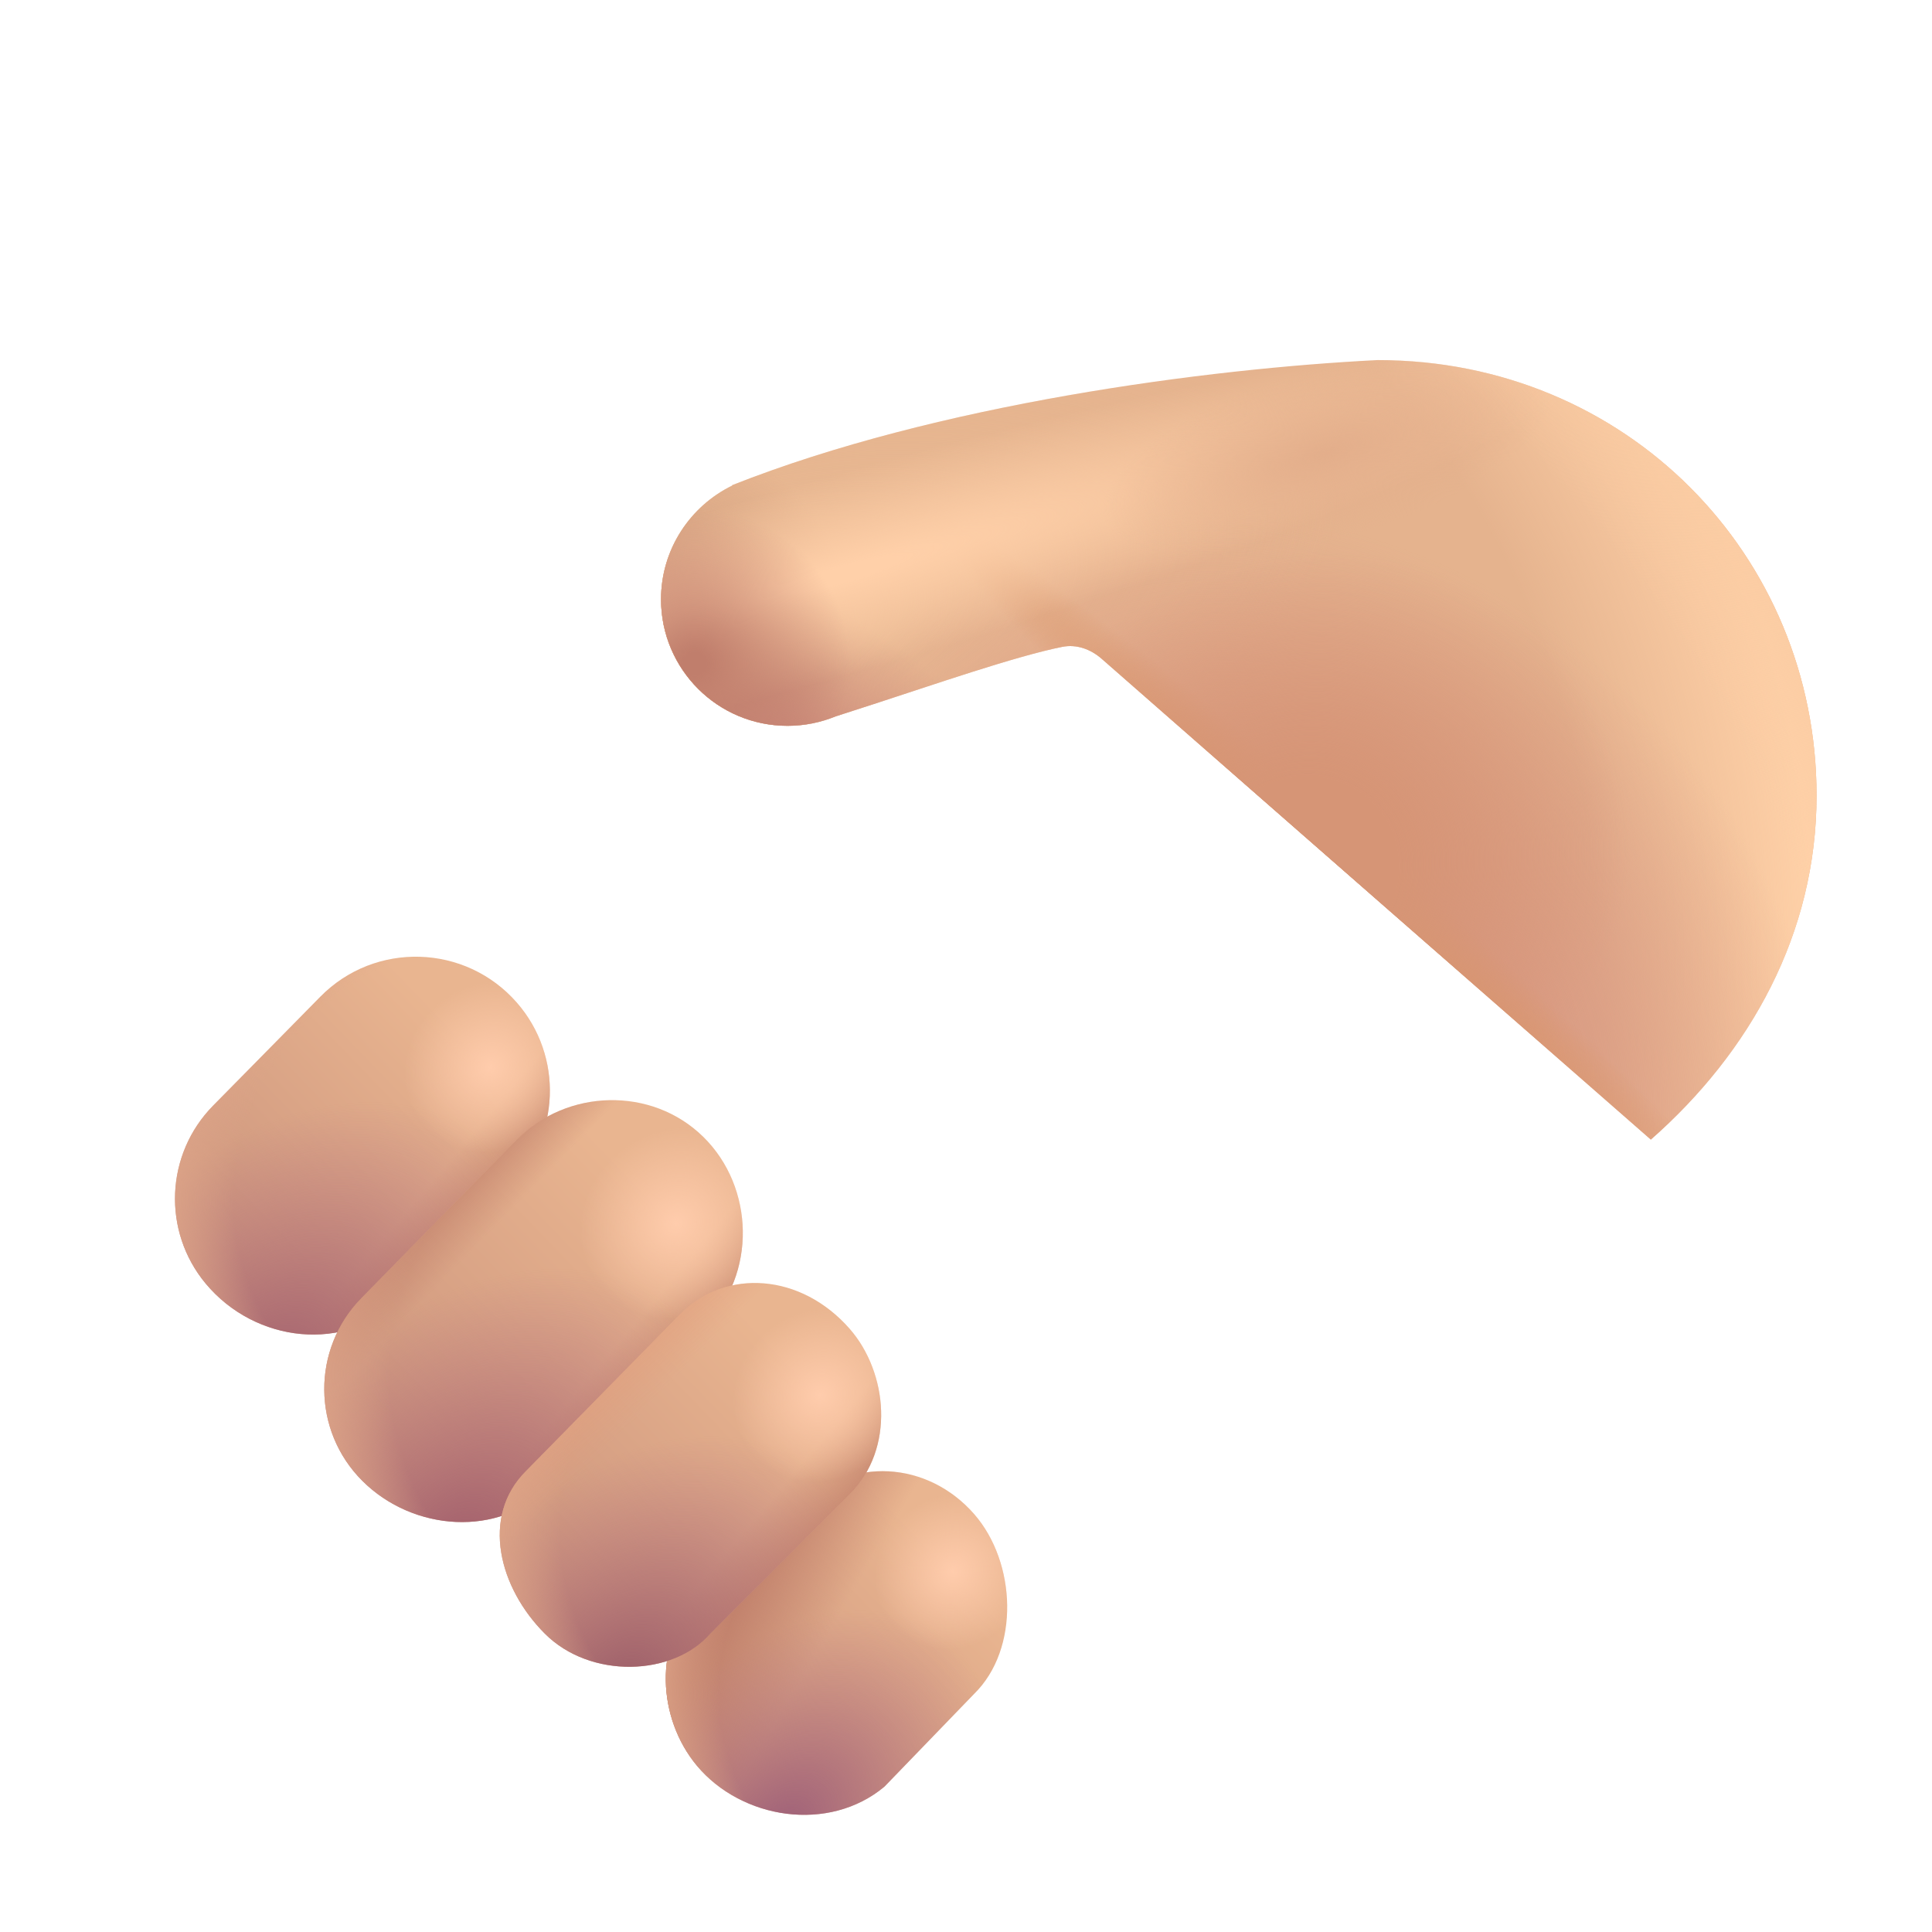 <svg width="32" height="32" viewBox="0 0 32 32" fill="none" xmlns="http://www.w3.org/2000/svg">
<path d="M3.406 21.259C2.684 20.39 2.738 19.116 3.531 18.311L5.306 16.508C6.213 15.587 7.713 15.633 8.562 16.608C9.333 17.494 9.281 18.827 8.443 19.65L6.641 21.516C5.724 22.416 4.228 22.247 3.406 21.259Z" fill="url(#paint0_linear_4458_40270)"/>
<path d="M3.406 21.259C2.684 20.39 2.738 19.116 3.531 18.311L5.306 16.508C6.213 15.587 7.713 15.633 8.562 16.608C9.333 17.494 9.281 18.827 8.443 19.65L6.641 21.516C5.724 22.416 4.228 22.247 3.406 21.259Z" fill="url(#paint1_linear_4458_40270)"/>
<path d="M3.406 21.259C2.684 20.39 2.738 19.116 3.531 18.311L5.306 16.508C6.213 15.587 7.713 15.633 8.562 16.608C9.333 17.494 9.281 18.827 8.443 19.65L6.641 21.516C5.724 22.416 4.228 22.247 3.406 21.259Z" fill="url(#paint2_radial_4458_40270)"/>
<path d="M3.406 21.259C2.684 20.39 2.738 19.116 3.531 18.311L5.306 16.508C6.213 15.587 7.713 15.633 8.562 16.608C9.333 17.494 9.281 18.827 8.443 19.65L6.641 21.516C5.724 22.416 4.228 22.247 3.406 21.259Z" fill="url(#paint3_radial_4458_40270)"/>
<path d="M3.406 21.259C2.684 20.39 2.738 19.116 3.531 18.311L5.306 16.508C6.213 15.587 7.713 15.633 8.562 16.608C9.333 17.494 9.281 18.827 8.443 19.65L6.641 21.516C5.724 22.416 4.228 22.247 3.406 21.259Z" fill="url(#paint4_radial_4458_40270)"/>
<path d="M6.003 24.529C5.167 23.696 5.159 22.345 5.985 21.503L8.553 18.883C9.389 18.03 10.795 17.992 11.647 18.828C12.502 19.668 12.529 21.107 11.684 21.957L9.099 24.626C8.262 25.469 6.845 25.368 6.003 24.529Z" fill="url(#paint5_linear_4458_40270)"/>
<path d="M6.003 24.529C5.167 23.696 5.159 22.345 5.985 21.503L8.553 18.883C9.389 18.03 10.795 17.992 11.647 18.828C12.502 19.668 12.529 21.107 11.684 21.957L9.099 24.626C8.262 25.469 6.845 25.368 6.003 24.529Z" fill="url(#paint6_linear_4458_40270)"/>
<path d="M6.003 24.529C5.167 23.696 5.159 22.345 5.985 21.503L8.553 18.883C9.389 18.03 10.795 17.992 11.647 18.828C12.502 19.668 12.529 21.107 11.684 21.957L9.099 24.626C8.262 25.469 6.845 25.368 6.003 24.529Z" fill="url(#paint7_linear_4458_40270)"/>
<path d="M6.003 24.529C5.167 23.696 5.159 22.345 5.985 21.503L8.553 18.883C9.389 18.03 10.795 17.992 11.647 18.828C12.502 19.668 12.529 21.107 11.684 21.957L9.099 24.626C8.262 25.469 6.845 25.368 6.003 24.529Z" fill="url(#paint8_radial_4458_40270)"/>
<path d="M6.003 24.529C5.167 23.696 5.159 22.345 5.985 21.503L8.553 18.883C9.389 18.03 10.795 17.992 11.647 18.828C12.502 19.668 12.529 21.107 11.684 21.957L9.099 24.626C8.262 25.469 6.845 25.368 6.003 24.529Z" fill="url(#paint9_radial_4458_40270)"/>
<path d="M6.003 24.529C5.167 23.696 5.159 22.345 5.985 21.503L8.553 18.883C9.389 18.03 10.795 17.992 11.647 18.828C12.502 19.668 12.529 21.107 11.684 21.957L9.099 24.626C8.262 25.469 6.845 25.368 6.003 24.529Z" fill="url(#paint10_radial_4458_40270)"/>
<path d="M11.541 29.243C10.888 28.458 10.825 27.205 11.541 26.477L13.259 24.947C14.08 24.114 15.368 24.197 16.136 25.079C16.834 25.88 16.894 27.311 16.136 28.055L14.648 29.594C13.73 30.36 12.285 30.137 11.541 29.243Z" fill="url(#paint11_linear_4458_40270)"/>
<path d="M11.541 29.243C10.888 28.458 10.825 27.205 11.541 26.477L13.259 24.947C14.08 24.114 15.368 24.197 16.136 25.079C16.834 25.88 16.894 27.311 16.136 28.055L14.648 29.594C13.73 30.36 12.285 30.137 11.541 29.243Z" fill="url(#paint12_linear_4458_40270)"/>
<path d="M11.541 29.243C10.888 28.458 10.825 27.205 11.541 26.477L13.259 24.947C14.08 24.114 15.368 24.197 16.136 25.079C16.834 25.88 16.894 27.311 16.136 28.055L14.648 29.594C13.73 30.36 12.285 30.137 11.541 29.243Z" fill="url(#paint13_radial_4458_40270)"/>
<path d="M11.541 29.243C10.888 28.458 10.825 27.205 11.541 26.477L13.259 24.947C14.08 24.114 15.368 24.197 16.136 25.079C16.834 25.88 16.894 27.311 16.136 28.055L14.648 29.594C13.73 30.36 12.285 30.137 11.541 29.243Z" fill="url(#paint14_radial_4458_40270)"/>
<path d="M11.541 29.243C10.888 28.458 10.825 27.205 11.541 26.477L13.259 24.947C14.08 24.114 15.368 24.197 16.136 25.079C16.834 25.88 16.894 27.311 16.136 28.055L14.648 29.594C13.73 30.36 12.285 30.137 11.541 29.243Z" fill="url(#paint15_radial_4458_40270)"/>
<path d="M9.025 27.059C8.269 26.303 7.955 25.122 8.712 24.366L11.269 21.762C12.025 21.006 13.266 21.086 14.074 22.01C14.704 22.731 14.83 23.993 14.074 24.75L11.764 27.059C11.152 27.764 9.781 27.816 9.025 27.059Z" fill="url(#paint16_linear_4458_40270)"/>
<path d="M9.025 27.059C8.269 26.303 7.955 25.122 8.712 24.366L11.269 21.762C12.025 21.006 13.266 21.086 14.074 22.01C14.704 22.731 14.83 23.993 14.074 24.75L11.764 27.059C11.152 27.764 9.781 27.816 9.025 27.059Z" fill="url(#paint17_linear_4458_40270)"/>
<path d="M9.025 27.059C8.269 26.303 7.955 25.122 8.712 24.366L11.269 21.762C12.025 21.006 13.266 21.086 14.074 22.01C14.704 22.731 14.83 23.993 14.074 24.75L11.764 27.059C11.152 27.764 9.781 27.816 9.025 27.059Z" fill="url(#paint18_linear_4458_40270)"/>
<path d="M9.025 27.059C8.269 26.303 7.955 25.122 8.712 24.366L11.269 21.762C12.025 21.006 13.266 21.086 14.074 22.01C14.704 22.731 14.83 23.993 14.074 24.75L11.764 27.059C11.152 27.764 9.781 27.816 9.025 27.059Z" fill="url(#paint19_radial_4458_40270)"/>
<path d="M9.025 27.059C8.269 26.303 7.955 25.122 8.712 24.366L11.269 21.762C12.025 21.006 13.266 21.086 14.074 22.01C14.704 22.731 14.83 23.993 14.074 24.75L11.764 27.059C11.152 27.764 9.781 27.816 9.025 27.059Z" fill="url(#paint20_radial_4458_40270)"/>
<path d="M9.025 27.059C8.269 26.303 7.955 25.122 8.712 24.366L11.269 21.762C12.025 21.006 13.266 21.086 14.074 22.01C14.704 22.731 14.83 23.993 14.074 24.75L11.764 27.059C11.152 27.764 9.781 27.816 9.025 27.059Z" fill="url(#paint21_radial_4458_40270)"/>
<path d="M12.127 8.036L12.129 8.042C11.431 8.382 10.949 9.098 10.949 9.927C10.949 11.084 11.887 12.022 13.044 12.022C13.326 12.022 13.594 11.966 13.84 11.866C14.037 11.802 14.248 11.734 14.467 11.663L14.471 11.662C15.424 11.353 16.829 10.866 17.595 10.714C17.833 10.666 18.068 10.754 18.25 10.914L27.343 18.875C28.989 17.429 30.088 15.46 30.088 13.177C30.088 9.193 26.934 5.964 22.82 5.964C19.998 6.104 15.516 6.693 12.127 8.036Z" fill="#E5B38E"/>
<path d="M12.127 8.036L12.129 8.042C11.431 8.382 10.949 9.098 10.949 9.927C10.949 11.084 11.887 12.022 13.044 12.022C13.326 12.022 13.594 11.966 13.84 11.866C14.037 11.802 14.248 11.734 14.467 11.663L14.471 11.662C15.424 11.353 16.829 10.866 17.595 10.714C17.833 10.666 18.068 10.754 18.25 10.914L27.343 18.875C28.989 17.429 30.088 15.46 30.088 13.177C30.088 9.193 26.934 5.964 22.82 5.964C19.998 6.104 15.516 6.693 12.127 8.036Z" fill="url(#paint22_radial_4458_40270)"/>
<path d="M12.127 8.036L12.129 8.042C11.431 8.382 10.949 9.098 10.949 9.927C10.949 11.084 11.887 12.022 13.044 12.022C13.326 12.022 13.594 11.966 13.84 11.866C14.037 11.802 14.248 11.734 14.467 11.663L14.471 11.662C15.424 11.353 16.829 10.866 17.595 10.714C17.833 10.666 18.068 10.754 18.25 10.914L27.343 18.875C28.989 17.429 30.088 15.46 30.088 13.177C30.088 9.193 26.934 5.964 22.82 5.964C19.998 6.104 15.516 6.693 12.127 8.036Z" fill="url(#paint23_radial_4458_40270)"/>
<path d="M12.127 8.036L12.129 8.042C11.431 8.382 10.949 9.098 10.949 9.927C10.949 11.084 11.887 12.022 13.044 12.022C13.326 12.022 13.594 11.966 13.84 11.866C14.037 11.802 14.248 11.734 14.467 11.663L14.471 11.662C15.424 11.353 16.829 10.866 17.595 10.714C17.833 10.666 18.068 10.754 18.25 10.914L27.343 18.875C28.989 17.429 30.088 15.46 30.088 13.177C30.088 9.193 26.934 5.964 22.82 5.964C19.998 6.104 15.516 6.693 12.127 8.036Z" fill="url(#paint24_radial_4458_40270)"/>
<path d="M12.127 8.036L12.129 8.042C11.431 8.382 10.949 9.098 10.949 9.927C10.949 11.084 11.887 12.022 13.044 12.022C13.326 12.022 13.594 11.966 13.84 11.866C14.037 11.802 14.248 11.734 14.467 11.663L14.471 11.662C15.424 11.353 16.829 10.866 17.595 10.714C17.833 10.666 18.068 10.754 18.25 10.914L27.343 18.875C28.989 17.429 30.088 15.46 30.088 13.177C30.088 9.193 26.934 5.964 22.82 5.964C19.998 6.104 15.516 6.693 12.127 8.036Z" fill="url(#paint25_radial_4458_40270)"/>
<path d="M12.127 8.036L12.129 8.042C11.431 8.382 10.949 9.098 10.949 9.927C10.949 11.084 11.887 12.022 13.044 12.022C13.326 12.022 13.594 11.966 13.84 11.866C14.037 11.802 14.248 11.734 14.467 11.663L14.471 11.662C15.424 11.353 16.829 10.866 17.595 10.714C17.833 10.666 18.068 10.754 18.25 10.914L27.343 18.875C28.989 17.429 30.088 15.46 30.088 13.177C30.088 9.193 26.934 5.964 22.82 5.964C19.998 6.104 15.516 6.693 12.127 8.036Z" fill="url(#paint26_radial_4458_40270)"/>
<path d="M12.127 8.036L12.129 8.042C11.431 8.382 10.949 9.098 10.949 9.927C10.949 11.084 11.887 12.022 13.044 12.022C13.326 12.022 13.594 11.966 13.84 11.866C14.037 11.802 14.248 11.734 14.467 11.663L14.471 11.662C15.424 11.353 16.829 10.866 17.595 10.714C17.833 10.666 18.068 10.754 18.25 10.914L27.343 18.875C28.989 17.429 30.088 15.46 30.088 13.177C30.088 9.193 26.934 5.964 22.82 5.964C19.998 6.104 15.516 6.693 12.127 8.036Z" fill="url(#paint27_radial_4458_40270)"/>
<path d="M12.127 8.036L12.129 8.042C11.431 8.382 10.949 9.098 10.949 9.927C10.949 11.084 11.887 12.022 13.044 12.022C13.326 12.022 13.594 11.966 13.84 11.866C14.037 11.802 14.248 11.734 14.467 11.663L14.471 11.662C15.424 11.353 16.829 10.866 17.595 10.714C17.833 10.666 18.068 10.754 18.25 10.914L27.343 18.875C28.989 17.429 30.088 15.46 30.088 13.177C30.088 9.193 26.934 5.964 22.82 5.964C19.998 6.104 15.516 6.693 12.127 8.036Z" fill="url(#paint28_radial_4458_40270)"/>
<path d="M12.127 8.036L12.129 8.042C11.431 8.382 10.949 9.098 10.949 9.927C10.949 11.084 11.887 12.022 13.044 12.022C13.326 12.022 13.594 11.966 13.84 11.866C14.037 11.802 14.248 11.734 14.467 11.663L14.471 11.662C15.424 11.353 16.829 10.866 17.595 10.714C17.833 10.666 18.068 10.754 18.25 10.914L27.343 18.875C28.989 17.429 30.088 15.46 30.088 13.177C30.088 9.193 26.934 5.964 22.82 5.964C19.998 6.104 15.516 6.693 12.127 8.036Z" fill="url(#paint29_radial_4458_40270)"/>
<path d="M12.127 8.036L12.129 8.042C11.431 8.382 10.949 9.098 10.949 9.927C10.949 11.084 11.887 12.022 13.044 12.022C13.326 12.022 13.594 11.966 13.84 11.866C14.037 11.802 14.248 11.734 14.467 11.663L14.471 11.662C15.424 11.353 16.829 10.866 17.595 10.714C17.833 10.666 18.068 10.754 18.25 10.914L27.343 18.875C28.989 17.429 30.088 15.46 30.088 13.177C30.088 9.193 26.934 5.964 22.82 5.964C19.998 6.104 15.516 6.693 12.127 8.036Z" fill="url(#paint30_radial_4458_40270)"/>
<path d="M12.127 8.036L12.129 8.042C11.431 8.382 10.949 9.098 10.949 9.927C10.949 11.084 11.887 12.022 13.044 12.022C13.326 12.022 13.594 11.966 13.84 11.866C14.037 11.802 14.248 11.734 14.467 11.663L14.471 11.662C15.424 11.353 16.829 10.866 17.595 10.714C17.833 10.666 18.068 10.754 18.25 10.914L27.343 18.875C28.989 17.429 30.088 15.46 30.088 13.177C30.088 9.193 26.934 5.964 22.82 5.964C19.998 6.104 15.516 6.693 12.127 8.036Z" fill="url(#paint31_radial_4458_40270)"/>
<path d="M12.127 8.036L12.129 8.042C11.431 8.382 10.949 9.098 10.949 9.927C10.949 11.084 11.887 12.022 13.044 12.022C13.326 12.022 13.594 11.966 13.84 11.866C14.037 11.802 14.248 11.734 14.467 11.663L14.471 11.662C15.424 11.353 16.829 10.866 17.595 10.714C17.833 10.666 18.068 10.754 18.25 10.914L27.343 18.875C28.989 17.429 30.088 15.46 30.088 13.177C30.088 9.193 26.934 5.964 22.82 5.964C19.998 6.104 15.516 6.693 12.127 8.036Z" fill="url(#paint32_radial_4458_40270)"/>
<defs>
<linearGradient id="paint0_linear_4458_40270" x1="7.682" y1="17.157" x2="3.338" y2="21.344" gradientUnits="userSpaceOnUse">
<stop stop-color="#E9B590"/>
<stop offset="1" stop-color="#C9917B"/>
</linearGradient>
<linearGradient id="paint1_linear_4458_40270" x1="7.578" y1="21.25" x2="6.504" y2="20.343" gradientUnits="userSpaceOnUse">
<stop stop-color="#BE7C68"/>
<stop offset="1" stop-color="#BE7C68" stop-opacity="0"/>
</linearGradient>
<radialGradient id="paint2_radial_4458_40270" cx="0" cy="0" r="1" gradientUnits="userSpaceOnUse" gradientTransform="translate(4.454 22.819) rotate(-46.361) scale(5.311 3.588)">
<stop stop-color="#A2616D"/>
<stop offset="1" stop-color="#B7727F" stop-opacity="0"/>
</radialGradient>
<radialGradient id="paint3_radial_4458_40270" cx="0" cy="0" r="1" gradientUnits="userSpaceOnUse" gradientTransform="translate(8.119 17.673) rotate(135.944) scale(1.476 1.368)">
<stop stop-color="#FFCCAC"/>
<stop offset="1" stop-color="#FFCCAC" stop-opacity="0"/>
</radialGradient>
<radialGradient id="paint4_radial_4458_40270" cx="0" cy="0" r="1" gradientUnits="userSpaceOnUse" gradientTransform="translate(8.924 19.845) rotate(178.33) scale(6.338 5.639)">
<stop offset="0.797" stop-color="#DEA589" stop-opacity="0"/>
<stop offset="1" stop-color="#DEA589"/>
</radialGradient>
<linearGradient id="paint5_linear_4458_40270" x1="10.711" y1="19.685" x2="5.861" y2="24.361" gradientUnits="userSpaceOnUse">
<stop stop-color="#E9B590"/>
<stop offset="1" stop-color="#C9917B"/>
</linearGradient>
<linearGradient id="paint6_linear_4458_40270" x1="10.596" y1="24.256" x2="9.397" y2="23.244" gradientUnits="userSpaceOnUse">
<stop stop-color="#BE7C68"/>
<stop offset="1" stop-color="#BE7C68" stop-opacity="0"/>
</linearGradient>
<linearGradient id="paint7_linear_4458_40270" x1="6.636" y1="19.938" x2="7.632" y2="20.908" gradientUnits="userSpaceOnUse">
<stop stop-color="#BE7C68"/>
<stop offset="1" stop-color="#BE7C68" stop-opacity="0"/>
</linearGradient>
<radialGradient id="paint8_radial_4458_40270" cx="0" cy="0" r="1" gradientUnits="userSpaceOnUse" gradientTransform="translate(7.527 25.689) rotate(-47.246) scale(5.41 3.655)">
<stop stop-color="#A15E6B"/>
<stop offset="1" stop-color="#B7727F" stop-opacity="0"/>
</radialGradient>
<radialGradient id="paint9_radial_4458_40270" cx="0" cy="0" r="1" gradientUnits="userSpaceOnUse" gradientTransform="translate(11.2 20.262) rotate(135.939) scale(1.648 1.528)">
<stop stop-color="#FFCCAC"/>
<stop offset="1" stop-color="#FFCCAC" stop-opacity="0"/>
</radialGradient>
<radialGradient id="paint10_radial_4458_40270" cx="0" cy="0" r="1" gradientUnits="userSpaceOnUse" gradientTransform="translate(12.099 22.687) rotate(178.33) scale(7.077 6.298)">
<stop offset="0.797" stop-color="#DEA589" stop-opacity="0"/>
<stop offset="1" stop-color="#DEA589"/>
</radialGradient>
<linearGradient id="paint11_linear_4458_40270" x1="15.384" y1="25.56" x2="11.433" y2="29.373" gradientUnits="userSpaceOnUse">
<stop stop-color="#E9B590"/>
<stop offset="1" stop-color="#C9917B"/>
</linearGradient>
<linearGradient id="paint12_linear_4458_40270" x1="12.285" y1="25.889" x2="13.854" y2="26.824" gradientUnits="userSpaceOnUse">
<stop stop-color="#BE7C68"/>
<stop offset="1" stop-color="#BE7C68" stop-opacity="0"/>
</linearGradient>
<radialGradient id="paint13_radial_4458_40270" cx="0" cy="0" r="1" gradientUnits="userSpaceOnUse" gradientTransform="translate(12.951 30.333) rotate(-47.782) scale(4.212 2.846)">
<stop stop-color="#9D5F78"/>
<stop offset="1" stop-color="#B7727F" stop-opacity="0"/>
</radialGradient>
<radialGradient id="paint14_radial_4458_40270" cx="0" cy="0" r="1" gradientUnits="userSpaceOnUse" gradientTransform="translate(15.782 26.029) rotate(135.983) scale(1.343 1.245)">
<stop stop-color="#FFCCAC"/>
<stop offset="1" stop-color="#FFCCAC" stop-opacity="0"/>
</radialGradient>
<radialGradient id="paint15_radial_4458_40270" cx="0" cy="0" r="1" gradientUnits="userSpaceOnUse" gradientTransform="translate(16.515 28.004) rotate(178.332) scale(5.773 5.129)">
<stop offset="0.797" stop-color="#DEA589" stop-opacity="0"/>
<stop offset="1" stop-color="#DEA589"/>
</radialGradient>
<linearGradient id="paint16_linear_4458_40270" x1="13.144" y1="22.582" x2="8.732" y2="26.843" gradientUnits="userSpaceOnUse">
<stop stop-color="#E9B590"/>
<stop offset="1" stop-color="#C9917B"/>
</linearGradient>
<linearGradient id="paint17_linear_4458_40270" x1="13.039" y1="26.739" x2="11.948" y2="25.817" gradientUnits="userSpaceOnUse">
<stop stop-color="#BE7C68"/>
<stop offset="1" stop-color="#BE7C68" stop-opacity="0"/>
</linearGradient>
<linearGradient id="paint18_linear_4458_40270" x1="9.43" y1="22.811" x2="10.336" y2="23.696" gradientUnits="userSpaceOnUse">
<stop stop-color="#E19F7E"/>
<stop offset="1" stop-color="#E19F7E" stop-opacity="0"/>
</linearGradient>
<radialGradient id="paint19_radial_4458_40270" cx="0" cy="0" r="1" gradientUnits="userSpaceOnUse" gradientTransform="translate(10.263 27.977) rotate(-46.855) scale(4.864 3.286)">
<stop stop-color="#9B5D68"/>
<stop offset="1" stop-color="#B7727F" stop-opacity="0"/>
</radialGradient>
<radialGradient id="paint20_radial_4458_40270" cx="0" cy="0" r="1" gradientUnits="userSpaceOnUse" gradientTransform="translate(13.589 23.106) rotate(135.992) scale(1.5 1.391)">
<stop stop-color="#FFCCAC"/>
<stop offset="1" stop-color="#FFCCAC" stop-opacity="0"/>
</radialGradient>
<radialGradient id="paint21_radial_4458_40270" cx="0" cy="0" r="1" gradientUnits="userSpaceOnUse" gradientTransform="translate(14.408 25.312) rotate(178.333) scale(6.449 5.729)">
<stop offset="0.797" stop-color="#DEA589" stop-opacity="0"/>
<stop offset="1" stop-color="#DEA589"/>
</radialGradient>
<radialGradient id="paint22_radial_4458_40270" cx="0" cy="0" r="1" gradientUnits="userSpaceOnUse" gradientTransform="translate(11.513 10.801) rotate(-15.83) scale(11.004 4.318)">
<stop stop-color="#EABB94"/>
<stop offset="1" stop-color="#EABB94" stop-opacity="0"/>
</radialGradient>
<radialGradient id="paint23_radial_4458_40270" cx="0" cy="0" r="1" gradientUnits="userSpaceOnUse" gradientTransform="translate(16.326 14.763) rotate(-13.274) scale(13.597 16.678)">
<stop offset="0.735" stop-color="#FFD1A8" stop-opacity="0"/>
<stop offset="1" stop-color="#FFD1A8"/>
</radialGradient>
<radialGradient id="paint24_radial_4458_40270" cx="0" cy="0" r="1" gradientUnits="userSpaceOnUse" gradientTransform="translate(10.949 10.665) rotate(-20.063) scale(3.285 3.743)">
<stop stop-color="#CA9578"/>
<stop offset="1" stop-color="#CA9578" stop-opacity="0"/>
</radialGradient>
<radialGradient id="paint25_radial_4458_40270" cx="0" cy="0" r="1" gradientUnits="userSpaceOnUse" gradientTransform="translate(21.146 17.528) rotate(-45.847) scale(8.429 9.639)">
<stop offset="0.435" stop-color="#D89882"/>
<stop offset="1" stop-color="#D89882" stop-opacity="0"/>
</radialGradient>
<radialGradient id="paint26_radial_4458_40270" cx="0" cy="0" r="1" gradientUnits="userSpaceOnUse" gradientTransform="translate(13.054 12.42) rotate(-58.702) scale(2.427 4.945)">
<stop stop-color="#C88477"/>
<stop offset="1" stop-color="#C88477" stop-opacity="0"/>
</radialGradient>
<radialGradient id="paint27_radial_4458_40270" cx="0" cy="0" r="1" gradientUnits="userSpaceOnUse" gradientTransform="translate(20.228 15.518) rotate(-32.441) scale(11.684 18.28)">
<stop offset="0.776" stop-color="#F9CAA1" stop-opacity="0"/>
<stop offset="1" stop-color="#F9CAA1"/>
</radialGradient>
<radialGradient id="paint28_radial_4458_40270" cx="0" cy="0" r="1" gradientUnits="userSpaceOnUse" gradientTransform="translate(22.431 14.67) rotate(-48.814) scale(0.743 9.32)">
<stop stop-color="#DA966A"/>
<stop offset="1" stop-color="#DA966A" stop-opacity="0"/>
</radialGradient>
<radialGradient id="paint29_radial_4458_40270" cx="0" cy="0" r="1" gradientUnits="userSpaceOnUse" gradientTransform="translate(13.999 9.5) rotate(-15.945) scale(14.56 1.848)">
<stop offset="0.066" stop-color="#FFD0A9"/>
<stop offset="0.882" stop-color="#FFD0A9" stop-opacity="0"/>
</radialGradient>
<radialGradient id="paint30_radial_4458_40270" cx="0" cy="0" r="1" gradientUnits="userSpaceOnUse" gradientTransform="translate(22 7.5) rotate(74.055) scale(7.28 19.665)">
<stop stop-color="#E3AE8B"/>
<stop offset="0.195" stop-color="#E3AE8B" stop-opacity="0"/>
</radialGradient>
<radialGradient id="paint31_radial_4458_40270" cx="0" cy="0" r="1" gradientUnits="userSpaceOnUse" gradientTransform="translate(21.5 14.5) rotate(141.34) scale(6.403 5.841)">
<stop offset="0.268" stop-color="#D69576"/>
<stop offset="0.882" stop-color="#D69576" stop-opacity="0"/>
</radialGradient>
<radialGradient id="paint32_radial_4458_40270" cx="0" cy="0" r="1" gradientUnits="userSpaceOnUse" gradientTransform="translate(11.499 11) rotate(149.036) scale(2.915)">
<stop offset="0.066" stop-color="#C07E6C"/>
<stop offset="0.882" stop-color="#C07E6C" stop-opacity="0"/>
</radialGradient>
</defs>
</svg>

